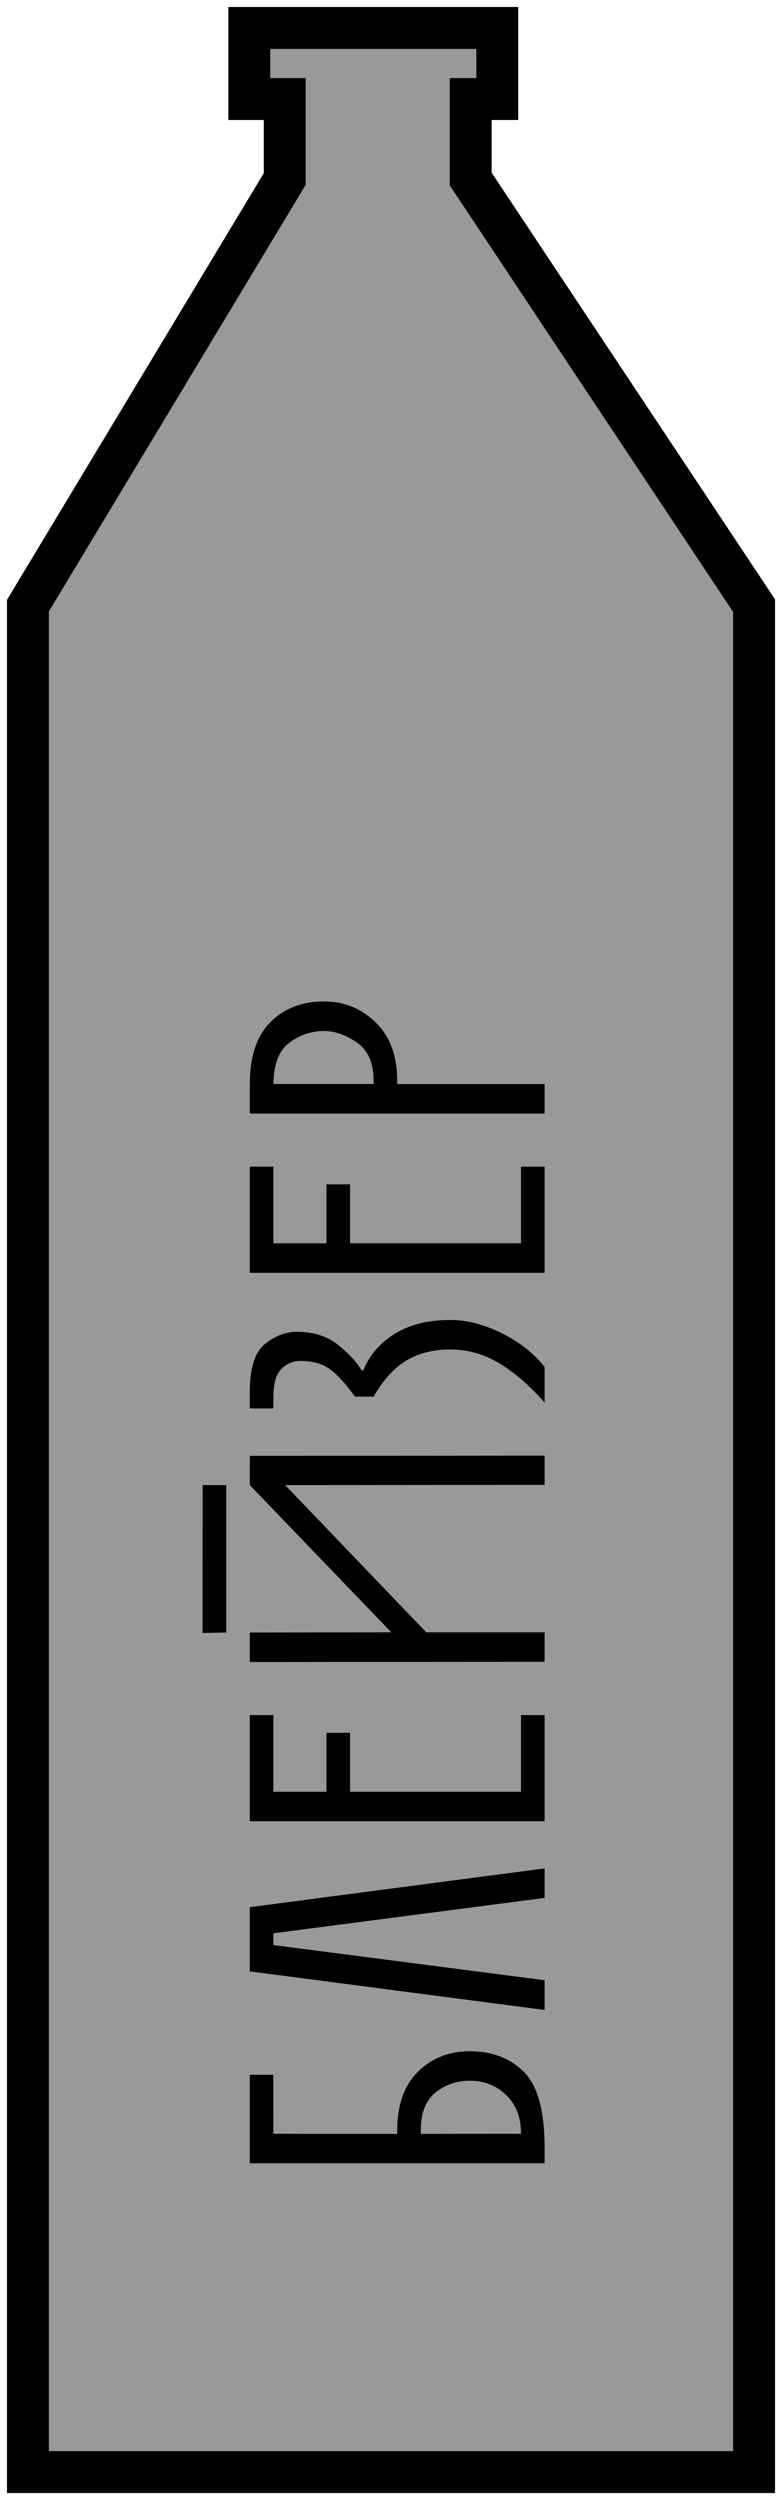 <svg width="56" height="179" viewBox="0 0 56 179" fill="none" xmlns="http://www.w3.org/2000/svg">
<path d="M2 43.364V177H54V43.364L33.707 12.818V7.091H35.61V2H17.854V7.091H20.39V12.818L2 43.364Z" fill="#999999" stroke="black" stroke-width="3"/>
<path d="M39 154.889C39 154.71 39 154.35 39 153.809C39 151.151 38.505 149.33 37.514 148.344C36.529 147.365 35.243 146.872 33.657 146.867C32.152 146.867 30.907 147.359 29.922 148.344C28.937 149.33 28.444 150.726 28.444 152.534C28.444 152.588 28.444 152.672 28.444 152.786C24.19 152.786 21.948 152.786 21.721 152.786C21.499 152.78 20.785 152.778 19.578 152.778C19.578 151.841 19.575 150.434 19.569 148.555C19.288 148.555 18.728 148.555 17.889 148.555C17.889 149.611 17.889 151.722 17.889 154.889C21.407 154.889 28.444 154.889 39 154.889ZM30.141 152.786C30.136 152.748 30.133 152.664 30.133 152.534C30.133 151.289 30.485 150.385 31.189 149.822C31.892 149.259 32.715 148.978 33.657 148.978C34.686 148.983 35.552 149.327 36.255 150.009C36.959 150.691 37.311 151.614 37.311 152.778C35.72 152.778 33.33 152.78 30.141 152.786ZM19.578 138.422C19.578 138.563 19.578 138.844 19.578 139.266C22.815 139.683 29.289 140.522 39 141.784C39 142.135 39 142.845 39 143.911C35.481 143.451 28.444 142.531 17.889 141.15C17.889 140.382 17.889 138.85 17.889 136.554C21.407 136.089 28.444 135.163 39 133.778C39 134.129 39 134.833 39 135.889C35.763 136.311 29.289 137.155 19.578 138.422ZM39 130.4C39 129.133 39 126.6 39 122.8C38.718 122.8 38.156 122.8 37.311 122.8C37.311 123.714 37.311 125.544 37.311 128.289C35.27 128.289 31.189 128.289 25.067 128.289C25.067 127.585 25.067 126.177 25.067 124.066C24.785 124.066 24.222 124.066 23.378 124.066C23.378 124.77 23.378 126.177 23.378 128.289C22.744 128.289 21.478 128.289 19.578 128.289C19.578 127.374 19.578 125.544 19.578 122.8C19.22 122.8 19.028 122.8 19.001 122.8C18.969 122.8 18.598 122.8 17.889 122.8C17.889 124.489 17.889 127.022 17.889 130.4C21.407 130.4 28.444 130.4 39 130.4ZM16.2 116.888C16.2 115.129 16.2 111.611 16.2 106.333C15.918 106.333 15.355 106.333 14.511 106.333C14.511 108.097 14.508 111.627 14.503 116.921C14.784 116.915 15.35 116.905 16.2 116.888ZM39 106.316C39 105.965 39 105.266 39 104.222C35.481 104.227 28.444 104.232 17.889 104.238C17.889 104.59 17.889 105.288 17.889 106.333C19.578 108.087 22.955 111.6 28.022 116.872C26.333 116.872 22.955 116.878 17.889 116.888C17.889 117.24 17.889 117.944 17.889 119C21.407 118.994 28.444 118.989 39 118.983C39 118.631 39 117.928 39 116.872C37.587 116.872 34.761 116.872 30.523 116.872C28.84 115.113 25.473 111.6 20.422 106.333C23.518 106.327 29.711 106.322 39 106.316ZM26.755 99.999C26.534 99.999 26.09 99.999 25.424 99.999C24.801 99.128 24.217 98.484 23.67 98.067C23.123 97.65 22.406 97.442 21.518 97.442C20.971 97.447 20.511 97.642 20.138 98.026C19.764 98.416 19.578 99.09 19.578 100.048C19.578 100.313 19.578 100.446 19.578 100.446C19.578 100.446 19.578 100.579 19.578 100.844C19.204 100.844 18.641 100.844 17.889 100.844C17.889 100.633 17.889 100.454 17.889 100.308C17.889 100.156 17.889 99.948 17.889 99.683C17.889 97.956 18.251 96.803 18.977 96.224C19.707 95.644 20.471 95.355 21.267 95.355C22.463 95.355 23.456 95.677 24.246 96.321C25.037 96.971 25.584 97.569 25.887 98.115C25.914 98.115 25.957 98.115 26.017 98.115C26.46 97.028 27.21 96.156 28.266 95.501C29.321 94.841 30.648 94.51 32.244 94.51C33.452 94.51 34.699 94.835 35.988 95.485C37.276 96.14 38.28 96.941 39 97.888C39 98.451 39 99.296 39 100.422C37.923 99.198 36.837 98.259 35.744 97.604C34.651 96.949 33.484 96.621 32.244 96.621C31.021 96.621 29.971 96.887 29.094 97.417C28.217 97.948 27.438 98.808 26.755 99.999ZM39 91.133C39 89.866 39 87.332 39 83.532C38.718 83.532 38.156 83.532 37.311 83.532C37.311 84.447 37.311 86.277 37.311 89.021C35.27 89.021 31.189 89.021 25.067 89.021C25.067 88.318 25.067 86.91 25.067 84.799C24.785 84.799 24.222 84.799 23.378 84.799C23.378 85.503 23.378 86.91 23.378 89.021C22.744 89.021 21.478 89.021 19.578 89.021C19.578 88.107 19.578 86.277 19.578 83.532C19.22 83.532 19.028 83.532 19.001 83.532C18.969 83.532 18.598 83.532 17.889 83.532C17.889 85.221 17.889 87.755 17.889 91.133C21.407 91.133 28.444 91.133 39 91.133ZM39 79.732C39 79.473 39 79.121 39 78.677C39 78.233 39 77.881 39 77.621C36.656 77.621 33.138 77.621 28.444 77.621C28.444 77.578 28.444 77.497 28.444 77.378C28.444 75.591 27.927 74.197 26.893 73.196C25.86 72.2 24.631 71.702 23.207 71.702C21.626 71.702 20.346 72.197 19.366 73.188C18.381 74.178 17.889 75.651 17.889 77.605C17.889 78.076 17.889 78.785 17.889 79.732C21.407 79.732 28.444 79.732 39 79.732ZM19.578 77.613C19.599 76.189 19.983 75.202 20.731 74.649C21.478 74.097 22.303 73.821 23.207 73.821C23.976 73.821 24.761 74.097 25.562 74.649C26.358 75.202 26.755 76.106 26.755 77.361C26.755 77.416 26.755 77.499 26.755 77.613C25.559 77.613 23.166 77.613 19.578 77.613Z" fill="black"/>
</svg>

